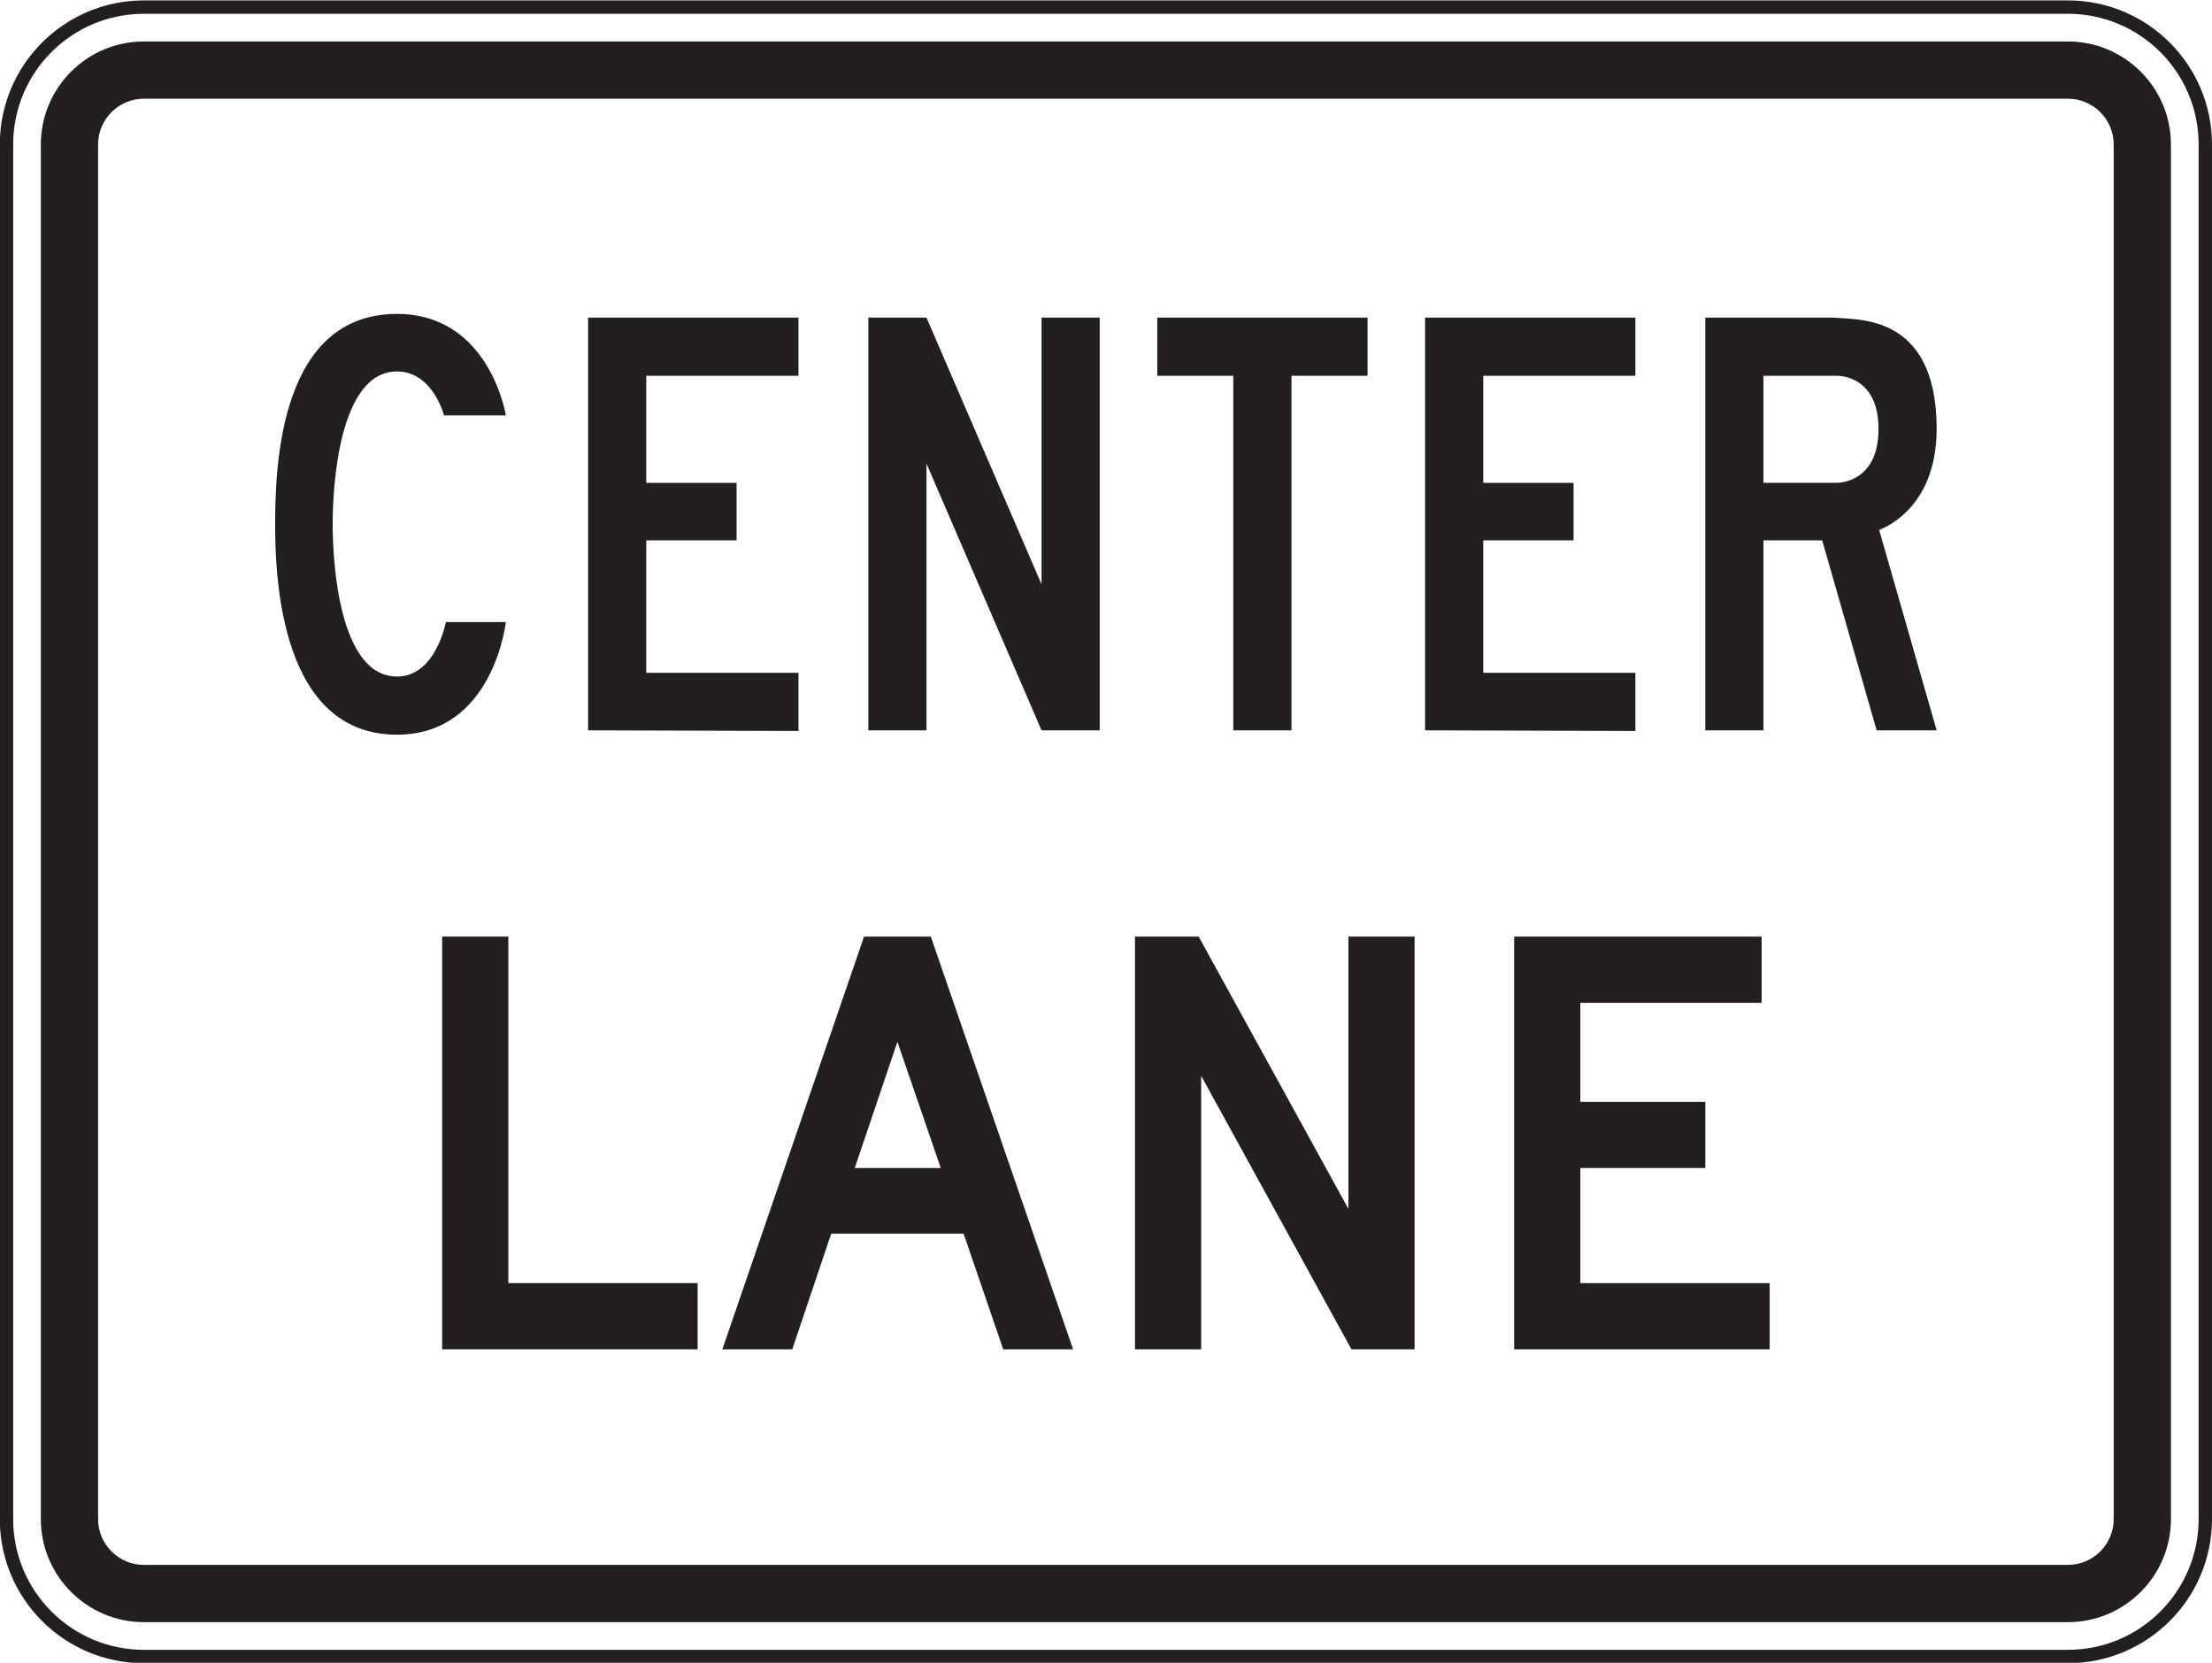 <?xml version="1.0" encoding="UTF-8" standalone="no"?>
<!-- Created with Inkscape (http://www.inkscape.org/) -->

<svg
   xmlns:dc="http://purl.org/dc/elements/1.1/"
   xmlns:cc="http://creativecommons.org/ns#"
   xmlns:rdf="http://www.w3.org/1999/02/22-rdf-syntax-ns#"
   xmlns:svg="http://www.w3.org/2000/svg"
   xmlns="http://www.w3.org/2000/svg"
   xmlns:sodipodi="http://sodipodi.sourceforge.net/DTD/sodipodi-0.dtd"
   xmlns:inkscape="http://www.inkscape.org/namespaces/inkscape"
   width="103.438"
   height="77.734"
   id="svg8604"
   version="1.1"
   inkscape:version="0.48.2 r9819"
   sodipodi:docname="New document 81">
  <defs
     id="defs8606">
    <clipPath
       clipPathUnits="userSpaceOnUse"
       id="clipPath8069">
      <path
         inkscape:connector-curvature="0"
         d="m 63,45 512.875,0 0,250.47 L 63,295.47 63,45 z"
         id="path8071" />
    </clipPath>
  </defs>
  <sodipodi:namedview
     id="base"
     pagecolor="#ffffff"
     bordercolor="#666666"
     borderopacity="1.0"
     inkscape:pageopacity="0.0"
     inkscape:pageshadow="2"
     inkscape:zoom="0.35"
     inkscape:cx="155.2858"
     inkscape:cy="-92.580443"
     inkscape:document-units="px"
     inkscape:current-layer="layer1"
     showgrid="false"
     fit-margin-top="0"
     fit-margin-left="0"
     fit-margin-right="0"
     fit-margin-bottom="0"
     inkscape:window-width="469"
     inkscape:window-height="425"
     inkscape:window-x="1441"
     inkscape:window-y="75"
     inkscape:window-maximized="0" />
  <g
     inkscape:label="Layer 1"
     inkscape:groupmode="layer"
     id="layer1"
     transform="translate(-219.714,-362.047)">
    <g
       transform="matrix(1.25,0,0,-1.25,-278.496,703.789)"
       id="g8065">
      <g
         id="g8067"
         clip-path="url(#clipPath8069)">
        <g
           id="g8073"
           transform="translate(481.068,216.581)">
          <path
             inkscape:connector-curvature="0"
             d="m 0,0 c 0,-2.839 -2.301,-5.14 -5.141,-5.14 l -71.976,0 c -2.839,0 -5.14,2.301 -5.14,5.14 l 0,51.407 c 0,2.839 2.301,5.14 5.14,5.14 l 71.976,0 C -2.301,56.547 0,54.246 0,51.407 L 0,0 z"
             style="fill:none;stroke:#231f20;stroke-width:0.5;stroke-linecap:butt;stroke-linejoin:miter;stroke-miterlimit:4;stroke-opacity:1;stroke-dasharray:none"
             id="path8075" />
        </g>
        <g
           id="g8077"
           transform="translate(477.641,216.581)">
          <path
             inkscape:connector-curvature="0"
             d="m 0,0 c 0,-0.944 -0.769,-1.713 -1.714,-1.713 l -71.976,0 c -0.944,0 -1.714,0.769 -1.714,1.713 l 0,51.407 c 0,0.945 0.77,1.714 1.714,1.714 l 71.976,0 C -0.769,53.121 0,52.352 0,51.407 L 0,0 z m -1.714,55.262 -71.976,0 c -2.126,0 -3.855,-1.729 -3.855,-3.855 l 0,-51.407 c 0,-2.125 1.729,-3.855 3.855,-3.855 l 71.976,0 c 2.127,0 3.855,1.73 3.855,3.855 l 0,51.407 c 0,2.126 -1.728,3.855 -3.855,3.855"
             style="fill:#231f20;fill-opacity:1;fill-rule:nonzero;stroke:none"
             id="path8079" />
        </g>
        <g
           id="g8081"
           transform="translate(415.109,222.93)">
          <path
             inkscape:connector-curvature="0"
             d="m 0,0 0,15.435 2.476,0 0,-12.959 7.081,0 L 9.557,0 0,0 z"
             style="fill:#231f20;fill-opacity:1;fill-rule:nonzero;stroke:none"
             id="path8083" />
        </g>
        <g
           id="g8085"
           transform="translate(432.14,234.431)">
          <path
             inkscape:connector-curvature="0"
             d="m 0,0 -1.596,-4.721 3.217,0 L 0,0 z m 3.958,-11.501 -1.482,4.327 -4.952,0 -1.458,-4.327 -2.615,0 5.3,15.435 2.499,0 5.322,-15.435 -2.614,0 z"
             style="fill:#231f20;fill-opacity:1;fill-rule:nonzero;stroke:none"
             id="path8087" />
        </g>
        <g
           id="g8089"
           transform="translate(449.126,222.93)">
          <path
             inkscape:connector-curvature="0"
             d="m 0,0 -5.623,10.229 0,-10.229 -2.476,0 0,15.435 2.383,0 5.601,-10.182 0,10.182 2.476,0 L 2.361,0 0,0 z"
             style="fill:#231f20;fill-opacity:1;fill-rule:nonzero;stroke:none"
             id="path8091" />
        </g>
        <g
           id="g8093"
           transform="translate(455.212,222.93)">
          <path
             inkscape:connector-curvature="0"
             d="m 0,0 0,15.435 9.258,0 0,-2.476 -6.781,0 0,-3.703 4.674,0 0,-2.476 -4.674,0 0,-4.304 7.082,0 L 9.559,0 0,0 z"
             style="fill:#231f20;fill-opacity:1;fill-rule:nonzero;stroke:none"
             id="path8095" />
        </g>
        <g
           id="g8097"
           transform="translate(413.419,245.917)">
          <path
             inkscape:connector-curvature="0"
             d="m 0,0 c -4.35,0 -4.558,5.832 -4.558,7.868 0,2.291 0.208,7.868 4.558,7.868 3.472,0 4.073,-3.795 4.073,-3.795 l -2.313,0 c 0,0 -0.418,1.643 -1.76,1.643 -2.175,0 -2.406,-4.304 -2.406,-5.716 0,-1.388 0.231,-5.693 2.406,-5.693 1.459,0 1.828,2.037 1.828,2.037 l 2.245,0 C 4.073,4.212 3.61,0 0,0"
             style="fill:#231f20;fill-opacity:1;fill-rule:nonzero;stroke:none"
             id="path8099" />
        </g>
        <g
           id="g8101"
           transform="translate(420.569,246.079)">
          <path
             inkscape:connector-curvature="0"
             d="m 0,0 0,15.435 7.87,0 0,-2.175 -5.694,0 0,-4.004 3.379,0 0,-2.151 -3.379,0 0,-4.953 5.694,0 0,-2.175 L 0,0 z"
             style="fill:#231f20;fill-opacity:1;fill-rule:nonzero;stroke:none"
             id="path8103" />
        </g>
        <g
           id="g8105"
           transform="translate(437.532,246.079)">
          <path
             inkscape:connector-curvature="0"
             d="m 0,0 -4.304,9.974 0,-9.974 -2.175,0 0,15.435 2.175,0 L 0,5.461 l 0,9.974 2.176,0 L 2.176,0 0,0 z"
             style="fill:#231f20;fill-opacity:1;fill-rule:nonzero;stroke:none"
             id="path8107" />
        </g>
        <g
           id="g8109"
           transform="translate(446.882,259.339)">
          <path
             inkscape:connector-curvature="0"
             d="m 0,0 0,-13.26 -2.176,0 0,13.26 -2.845,0 0,2.176 7.867,0 L 2.846,0 0,0 z"
             style="fill:#231f20;fill-opacity:1;fill-rule:nonzero;stroke:none"
             id="path8111" />
        </g>
        <g
           id="g8113"
           transform="translate(451.88,246.079)">
          <path
             inkscape:connector-curvature="0"
             d="m 0,0 0,15.435 7.868,0 0,-2.175 -5.692,0 0,-4.004 3.379,0 0,-2.151 -3.379,0 0,-4.953 5.692,0 0,-2.175 L 0,0 z"
             style="fill:#231f20;fill-opacity:1;fill-rule:nonzero;stroke:none"
             id="path8115" />
        </g>
        <g
           id="g8117"
           transform="translate(467.269,259.339)">
          <path
             inkscape:connector-curvature="0"
             d="m 0,0 -2.731,0 0,-4.003 2.731,0 c 0,0 1.574,-0.047 1.574,2.013 C 1.574,0.07 0,0 0,0 m 1.504,-13.26 -2.037,7.105 -2.198,0 0,-7.105 -2.176,0 0,15.436 4.791,0 c 0.879,-0.093 3.865,0.185 3.865,-4.166 0,-3.078 -2.152,-3.772 -2.152,-3.772 l 2.152,-7.498 -2.245,0 z"
             style="fill:#231f20;fill-opacity:1;fill-rule:nonzero;stroke:none"
             id="path8119" />
        </g>
      </g>
    </g>
  </g>
</svg>
